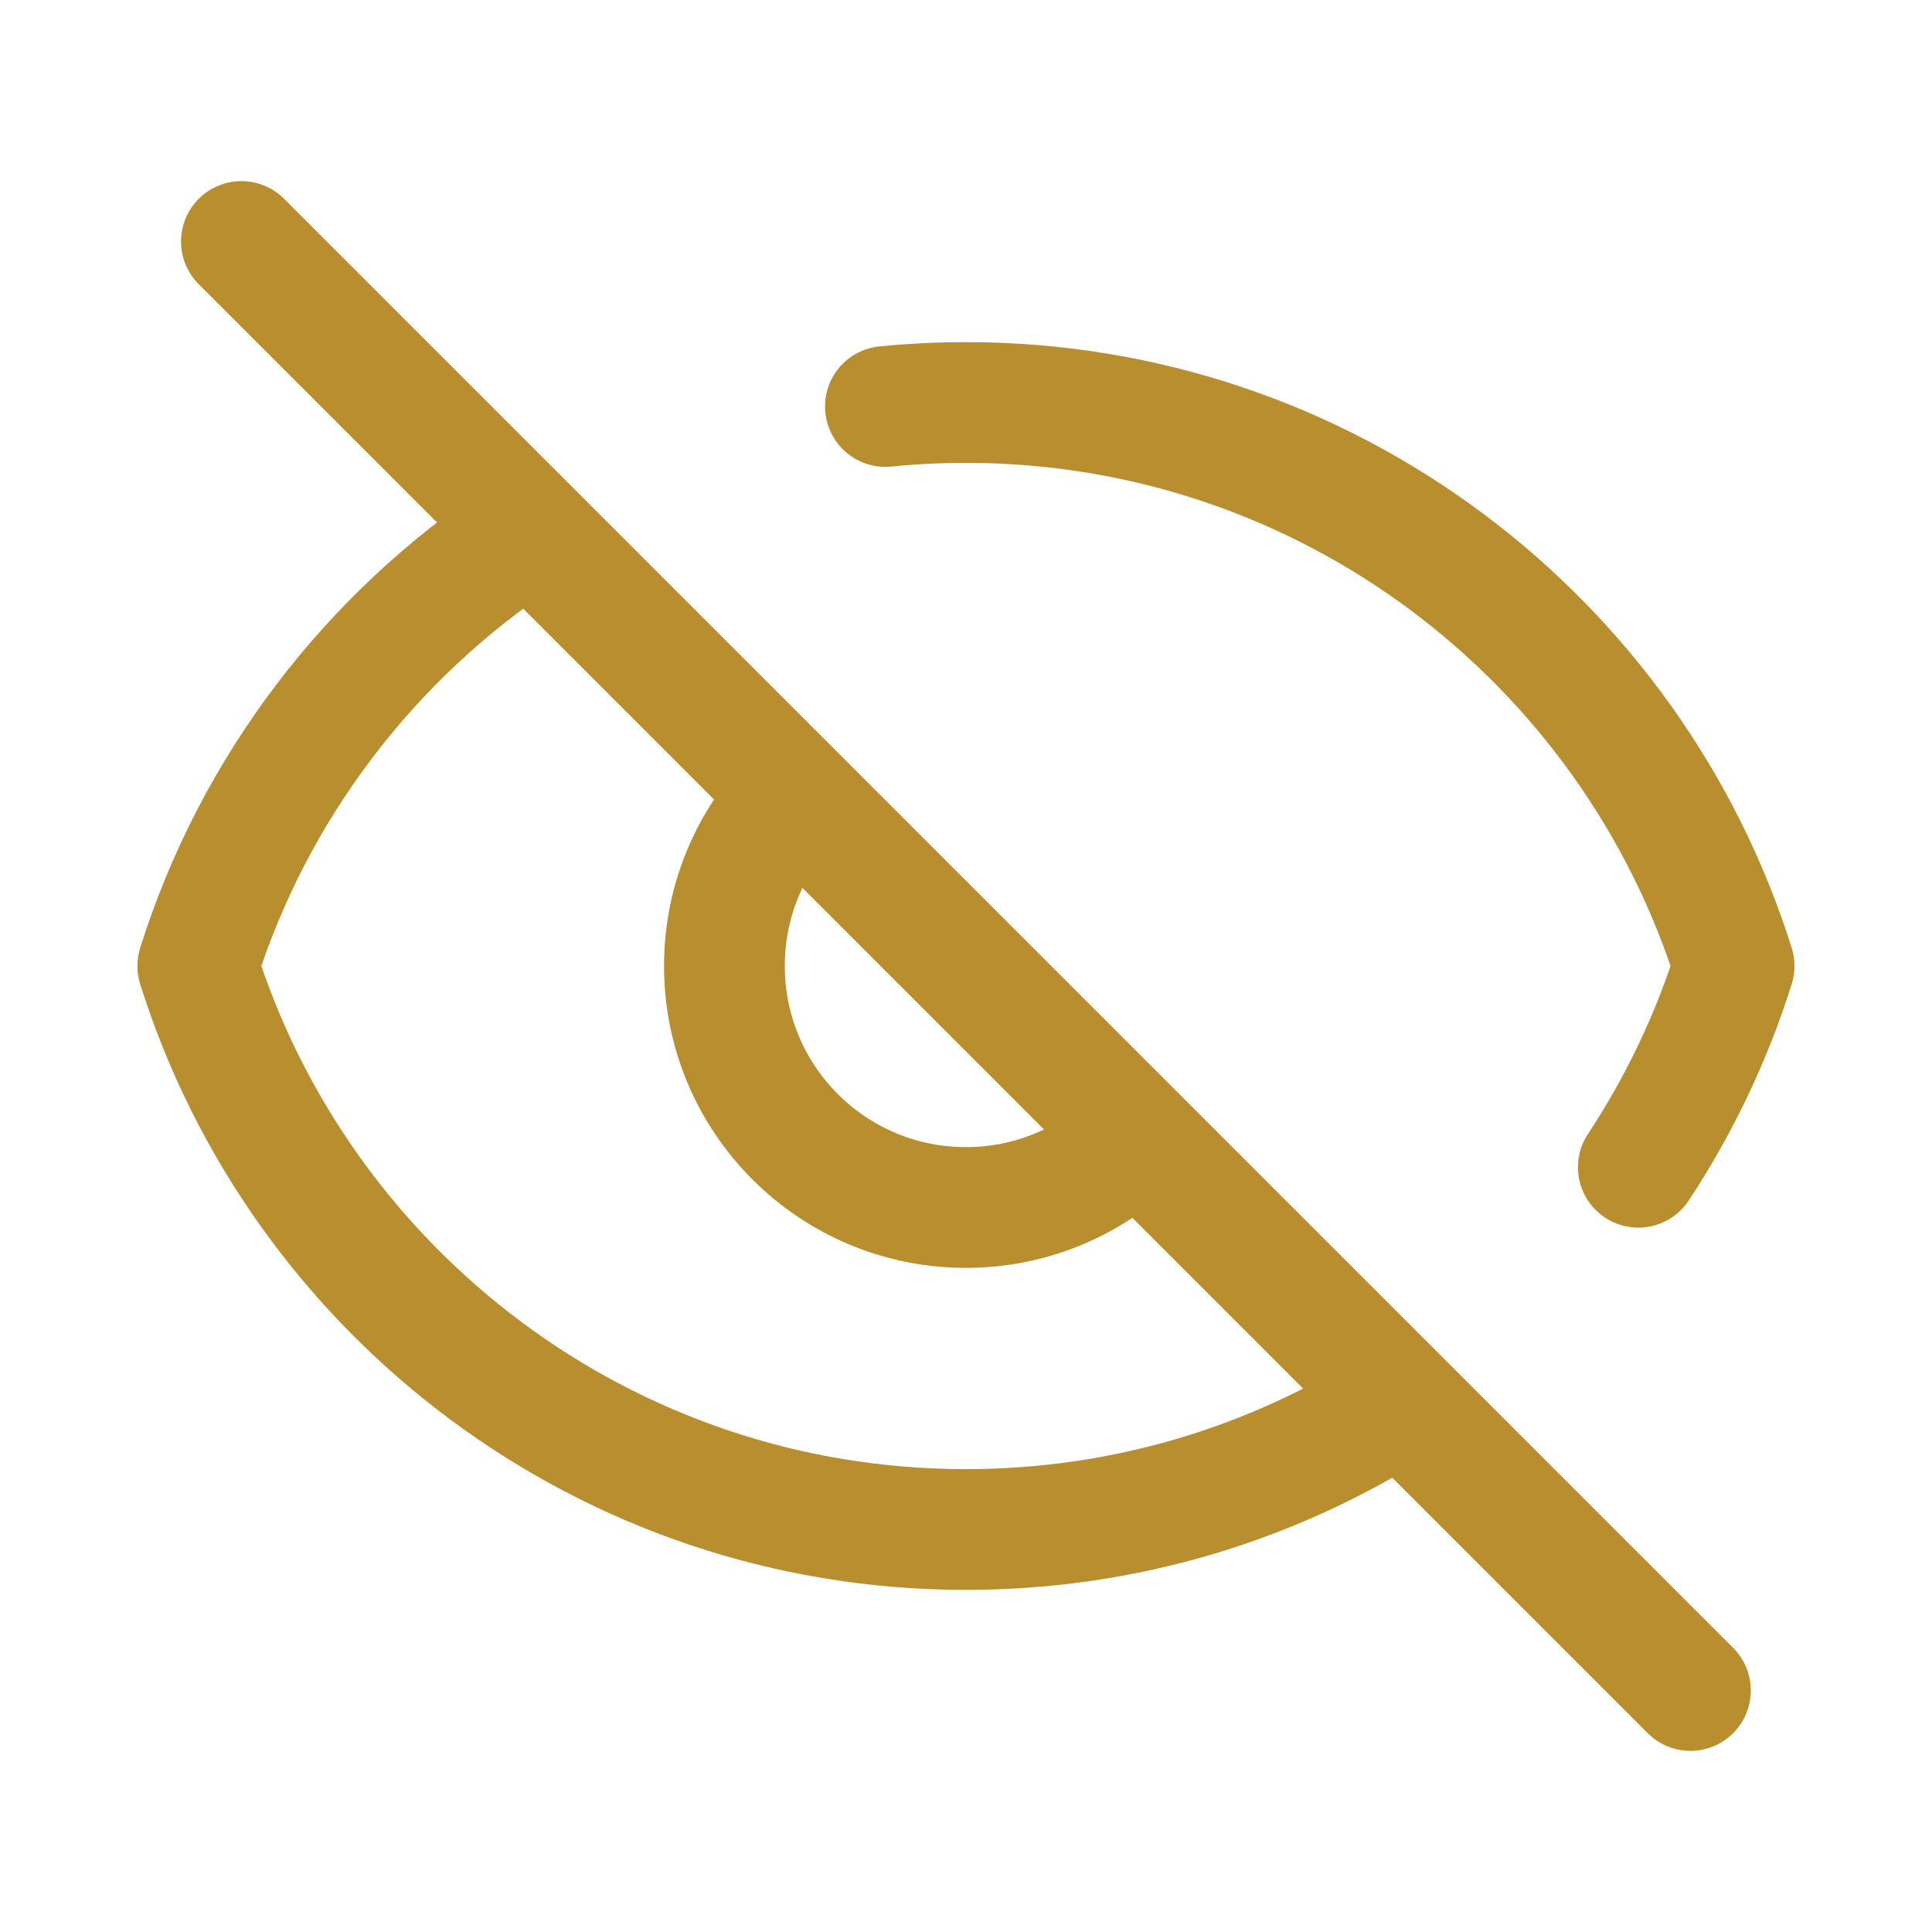 <svg width="48" height="48" viewBox="0 0 48 48" fill="none" xmlns="http://www.w3.org/2000/svg">
<path d="M5.998 6L41.998 42M19.687 19.827C18.641 20.907 17.998 22.378 17.998 24C17.998 27.314 20.684 30 23.998 30C25.643 30 27.133 29.338 28.217 28.266M12.998 13.294C9.199 15.801 6.306 19.568 4.914 24C7.463 32.114 15.043 38 23.998 38C27.976 38 31.683 36.839 34.798 34.837M21.998 10.099C22.656 10.034 23.323 10 23.998 10C32.954 10 40.534 15.886 43.083 24C42.521 25.788 41.715 27.468 40.704 29" stroke="#B88E2F" stroke-width="3" stroke-linecap="round" stroke-linejoin="round"/>
</svg>
